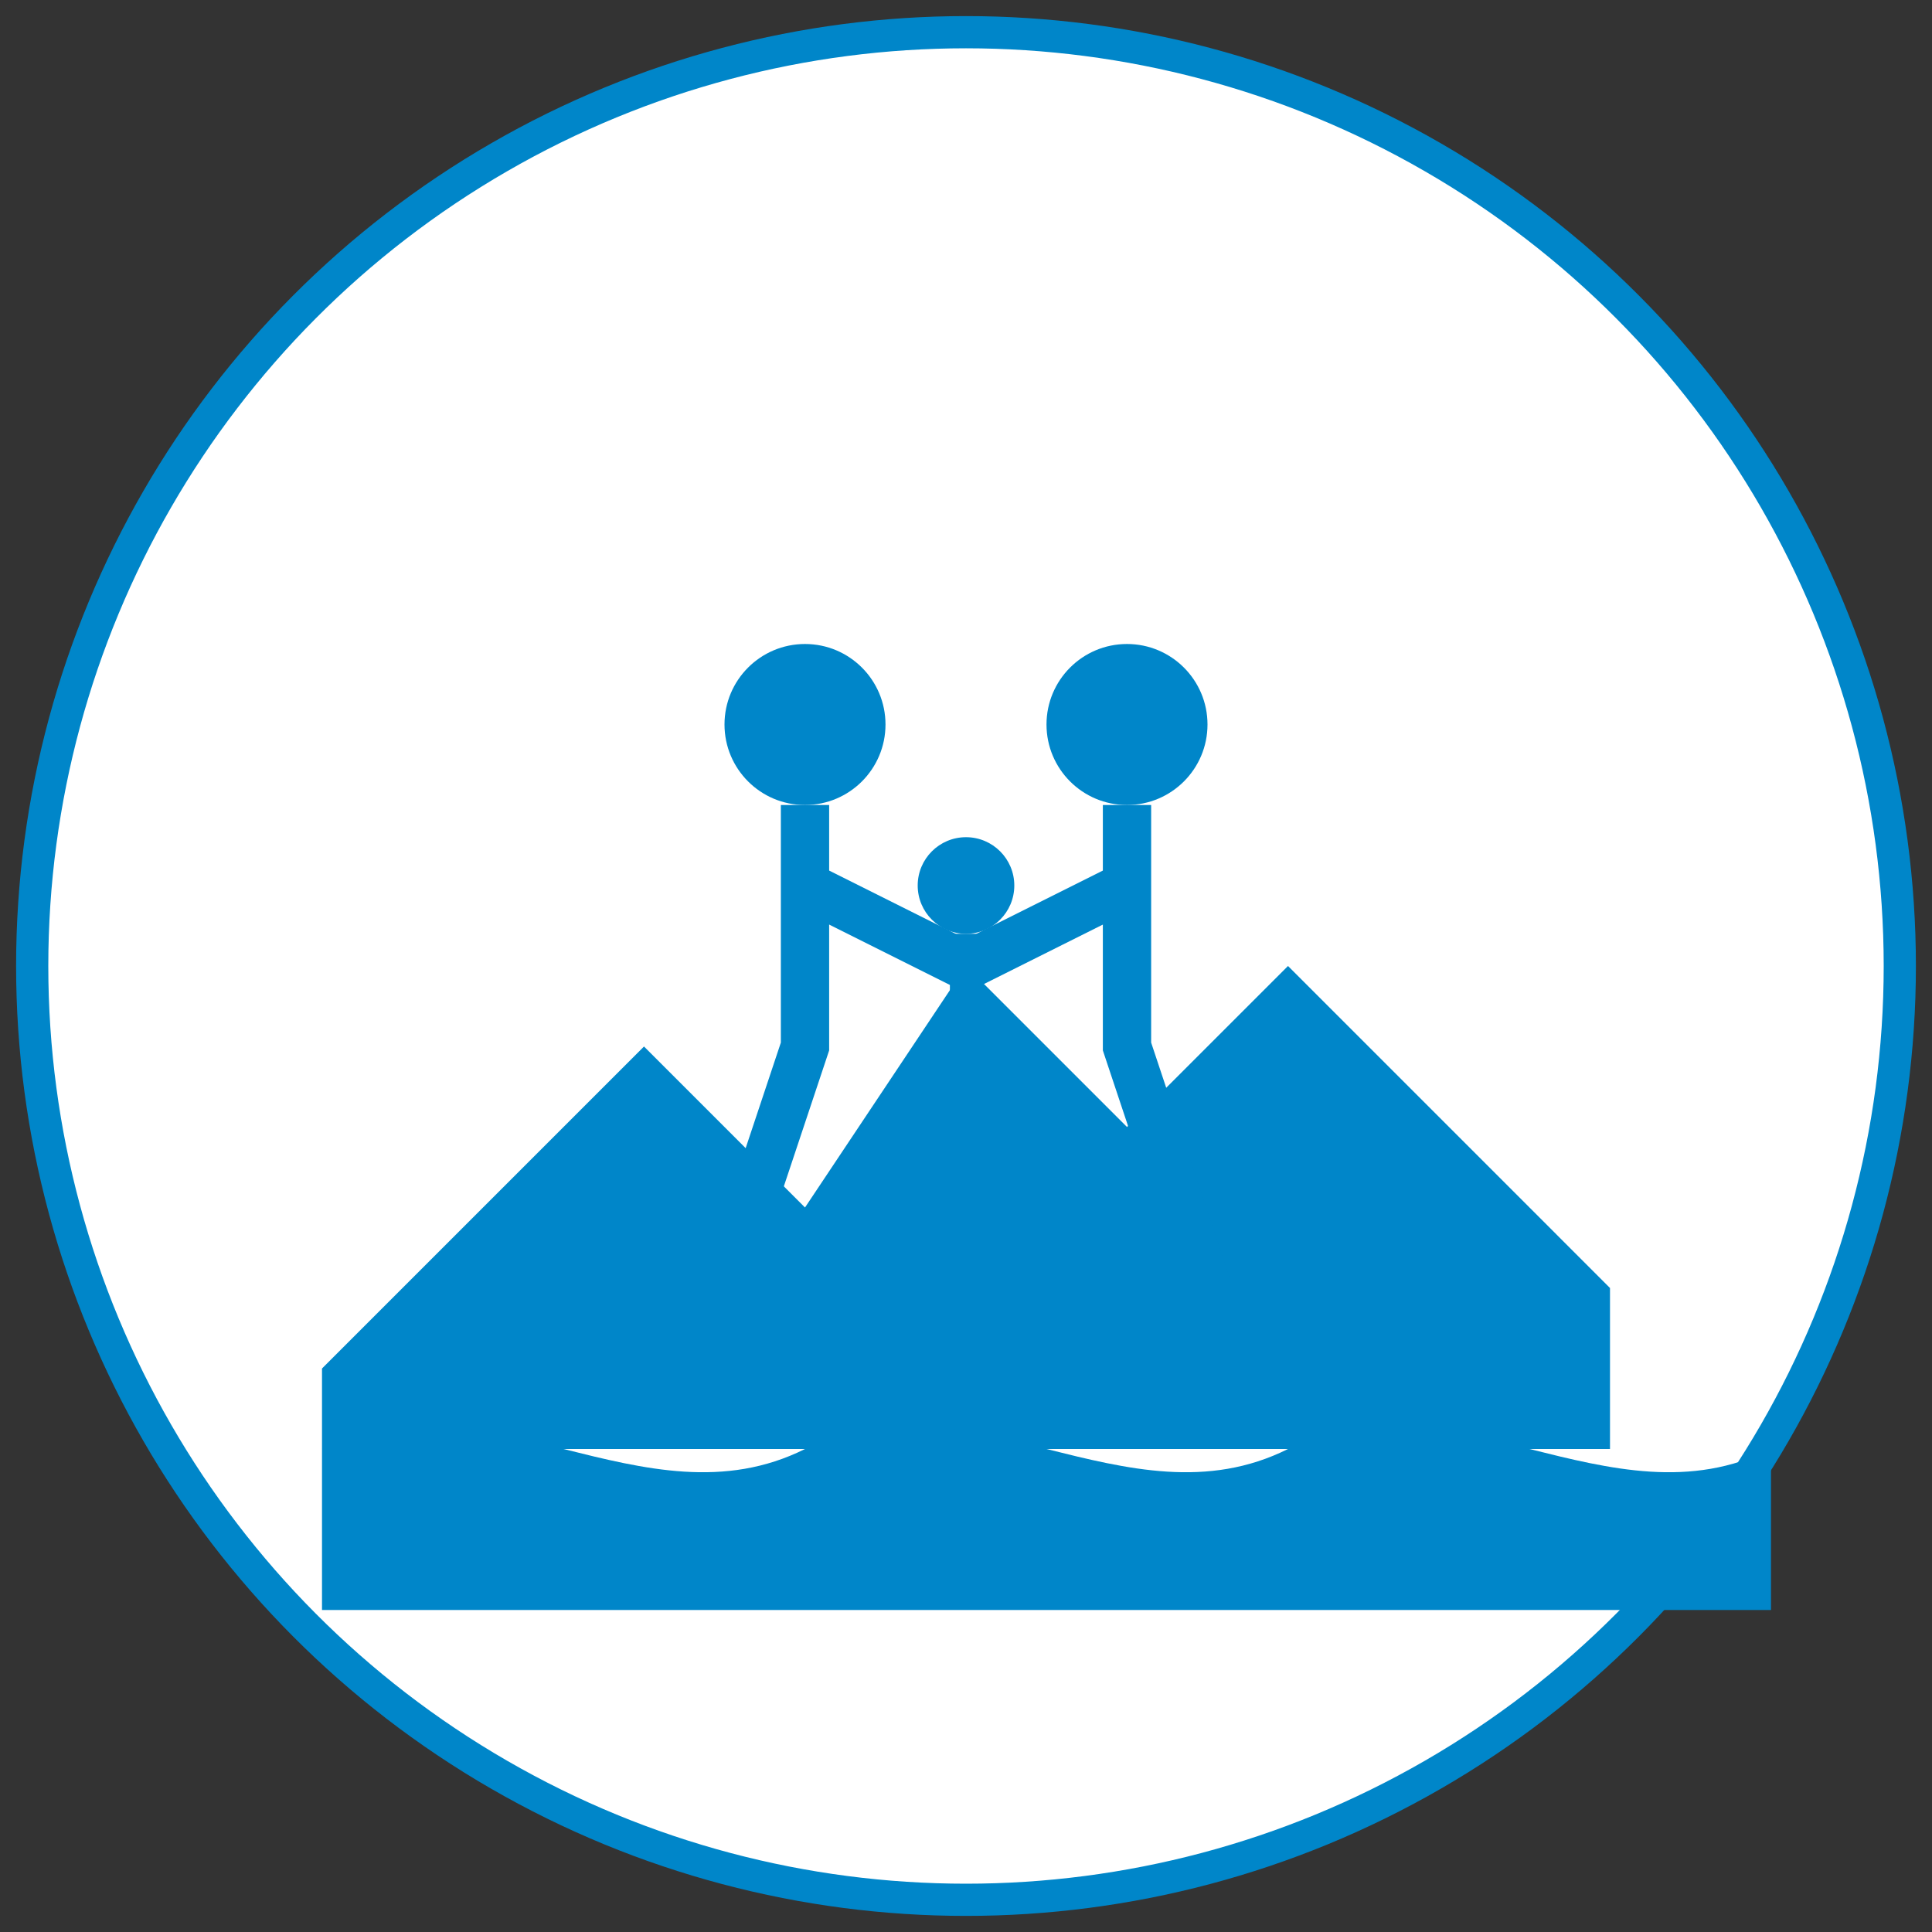 <svg width="120" height="120" viewBox="0 0 120 120" xmlns="http://www.w3.org/2000/svg">
  <rect x="0" y="0" width="120" height="120" fill="#333333" stroke="none"/>
  <circle cx="60" cy="60" r="58" fill="white" stroke="#0086c9" stroke-width="2"/>
  
  <!-- Mountains -->
  <path d="M20 85 L40 65 L50 75 L60 60 L70 70 L80 60 L100 80 L100 90 L20 90 Z" fill="#0086c9" />
  
  <!-- Water wave -->
  <path d="M20 90 C30 85, 40 95, 50 90 C60 85, 70 95, 80 90 C90 85, 100 95, 110 90 L110 100 L20 100 Z" fill="#0086c9" />
  
  <!-- People -->
  <circle cx="50" cy="45" r="5" fill="#0086c9" />
  <circle cx="70" cy="45" r="5" fill="#0086c9" />
  
  <!-- Bodies -->
  <path d="M50 50 L50 65 L45 80" stroke="#0086c9" stroke-width="3" fill="none" />
  <path d="M70 50 L70 65 L75 80" stroke="#0086c9" stroke-width="3" fill="none" />
  
  <!-- Arms -->
  <path d="M50 55 L60 60" stroke="#0086c9" stroke-width="3" fill="none" />
  <path d="M70 55 L60 60" stroke="#0086c9" stroke-width="3" fill="none" />
  
  <!-- Child -->
  <circle cx="60" cy="55" r="3" fill="#0086c9" />
  <path d="M60 58 L60 65" stroke="#0086c9" stroke-width="2" fill="none" />
</svg> 